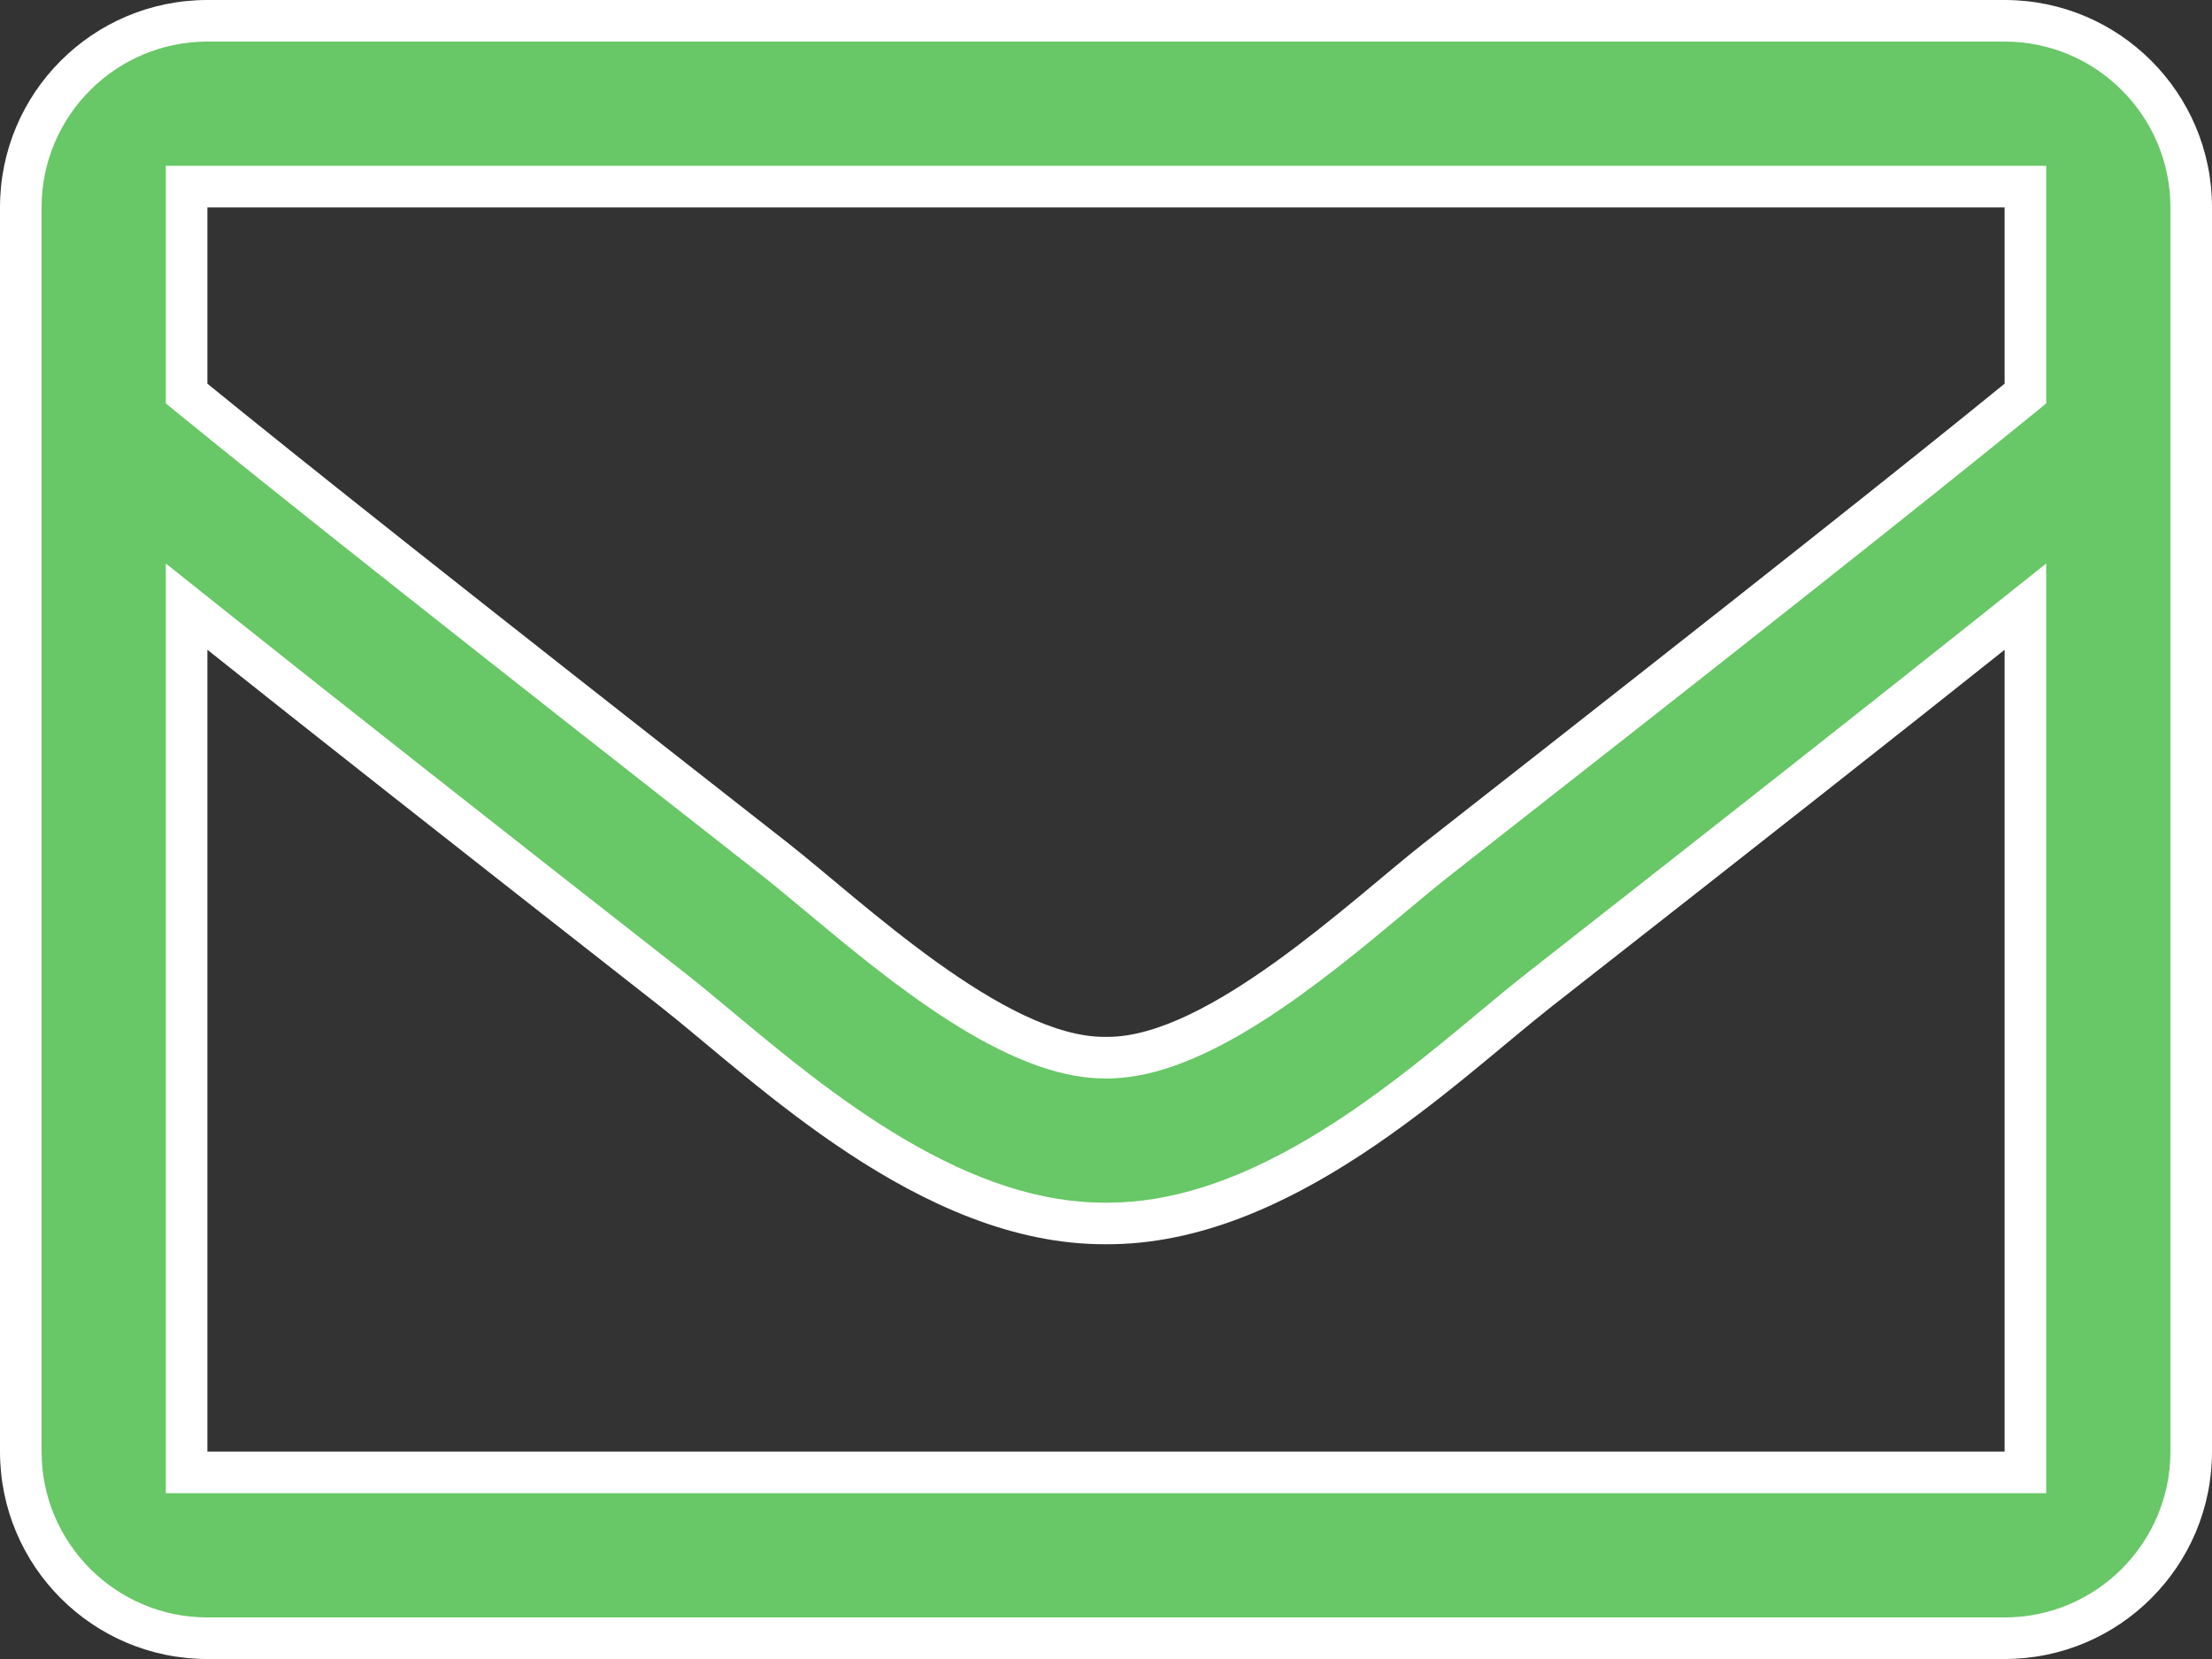 <svg xmlns="http://www.w3.org/2000/svg" width="79.805" height="59.854" viewBox="0 0 79.805 59.854">
  <rect x="0" y="0" width="79.805" height="59.854" fill="#333333" stroke="none"/>
  <g id="envelope-regular_4_" data-name="envelope-regular (4)" transform="translate(0 -64)" fill="#68c766">
    <path d="M 72.323 123.104 L 7.482 123.104 C 3.77 123.104 0.75 120.084 0.75 116.372 L 0.75 71.482 C 0.75 67.77 3.77 64.75 7.482 64.75 L 72.323 64.75 C 76.035 64.75 79.055 67.77 79.055 71.482 L 79.055 116.372 C 79.055 120.084 76.035 123.104 72.323 123.104 Z M 6.732 85.886 L 6.732 87.442 L 6.732 116.372 L 6.732 117.122 L 7.482 117.122 L 72.323 117.122 L 73.073 117.122 L 73.073 116.372 L 73.073 87.443 L 73.073 85.886 L 71.856 86.856 C 68.111 89.839 62.915 93.931 55.503 99.735 C 54.989 100.14 54.426 100.608 53.83 101.104 C 52.094 102.548 49.934 104.345 47.553 105.747 C 44.82 107.358 42.337 108.14 39.964 108.14 L 39.907 108.14 L 39.903 108.14 L 39.898 108.14 L 39.842 108.14 C 37.46 108.14 34.963 107.35 32.209 105.723 C 29.818 104.311 27.67 102.52 25.945 101.081 C 25.357 100.591 24.801 100.128 24.302 99.735 C 16.89 93.931 11.694 89.839 7.949 86.856 L 6.732 85.886 Z M 6.732 70.732 L 6.732 71.482 L 6.732 77.842 L 6.732 78.198 L 7.008 78.424 C 10.859 81.559 17.136 86.526 27.997 95.031 C 28.429 95.37 28.949 95.805 29.501 96.265 C 32.482 98.752 36.564 102.159 39.839 102.158 C 39.86 102.158 39.882 102.158 39.903 102.158 C 39.924 102.158 39.944 102.158 39.965 102.158 C 43.241 102.158 47.323 98.752 50.304 96.265 C 50.855 95.805 51.376 95.37 51.809 95.03 C 62.665 86.529 68.942 81.563 72.797 78.424 L 73.073 78.198 L 73.073 77.842 L 73.073 71.482 L 73.073 70.732 L 72.323 70.732 L 7.482 70.732 L 6.732 70.732 Z" stroke="none"/>
    <path d="M 7.482 65.5 C 4.183 65.5 1.5 68.183 1.5 71.482 L 1.5 116.372 C 1.5 119.67 4.183 122.354 7.482 122.354 L 72.323 122.354 C 75.622 122.354 78.305 119.67 78.305 116.372 L 78.305 71.482 C 78.305 68.183 75.622 65.5 72.323 65.5 L 7.482 65.5 M 39.965 102.908 C 39.923 102.908 39.881 102.908 39.839 102.908 C 36.292 102.908 32.089 99.401 29.02 96.841 C 28.473 96.384 27.956 95.953 27.535 95.621 C 16.67 87.114 10.389 82.144 6.535 79.005 L 5.982 78.555 L 5.982 69.982 L 73.823 69.982 L 73.823 78.555 L 73.271 79.005 C 69.412 82.147 63.131 87.117 52.273 95.619 C 51.849 95.953 51.332 96.384 50.784 96.841 C 47.716 99.402 43.513 102.908 39.965 102.908 M 39.842 107.39 L 39.903 107.39 L 39.964 107.39 C 42.2 107.39 44.558 106.642 47.173 105.101 C 49.501 103.73 51.635 101.954 53.351 100.527 C 53.951 100.028 54.517 99.557 55.041 99.145 C 62.45 93.343 67.645 89.251 71.389 86.269 L 73.823 84.33 L 73.823 117.872 L 5.982 117.872 L 5.982 84.33 L 8.416 86.269 C 12.16 89.251 17.354 93.342 24.766 99.146 C 25.273 99.545 25.833 100.012 26.425 100.505 C 28.13 101.927 30.251 103.696 32.591 105.077 C 35.226 106.634 37.598 107.39 39.842 107.39 M 7.482 64 L 72.323 64 C 76.455 64 79.805 67.35 79.805 71.482 L 79.805 116.372 C 79.805 120.504 76.455 123.854 72.323 123.854 L 7.482 123.854 C 3.35 123.854 0 120.504 0 116.372 L 0 71.482 C 0 67.35 3.35 64 7.482 64 Z M 39.965 101.408 C 43.581 101.408 48.736 96.493 51.345 94.44 C 63.257 85.113 68.828 80.688 72.323 77.842 L 72.323 71.482 L 7.482 71.482 L 7.482 77.842 C 10.977 80.688 16.55 85.115 28.46 94.44 C 31.084 96.504 36.285 101.467 39.903 101.408 C 39.924 101.408 39.944 101.408 39.965 101.408 Z M 39.842 108.89 C 33.175 108.89 27.235 102.998 23.838 100.324 C 16.118 94.279 11.053 90.287 7.482 87.442 L 7.482 116.372 L 72.323 116.372 L 72.323 87.443 C 68.752 90.287 63.685 94.281 55.965 100.326 C 52.451 103.092 46.561 108.924 39.903 108.89 C 39.882 108.89 39.862 108.89 39.842 108.89 Z" stroke="none" fill="#fff"/>
  </g>
</svg>
